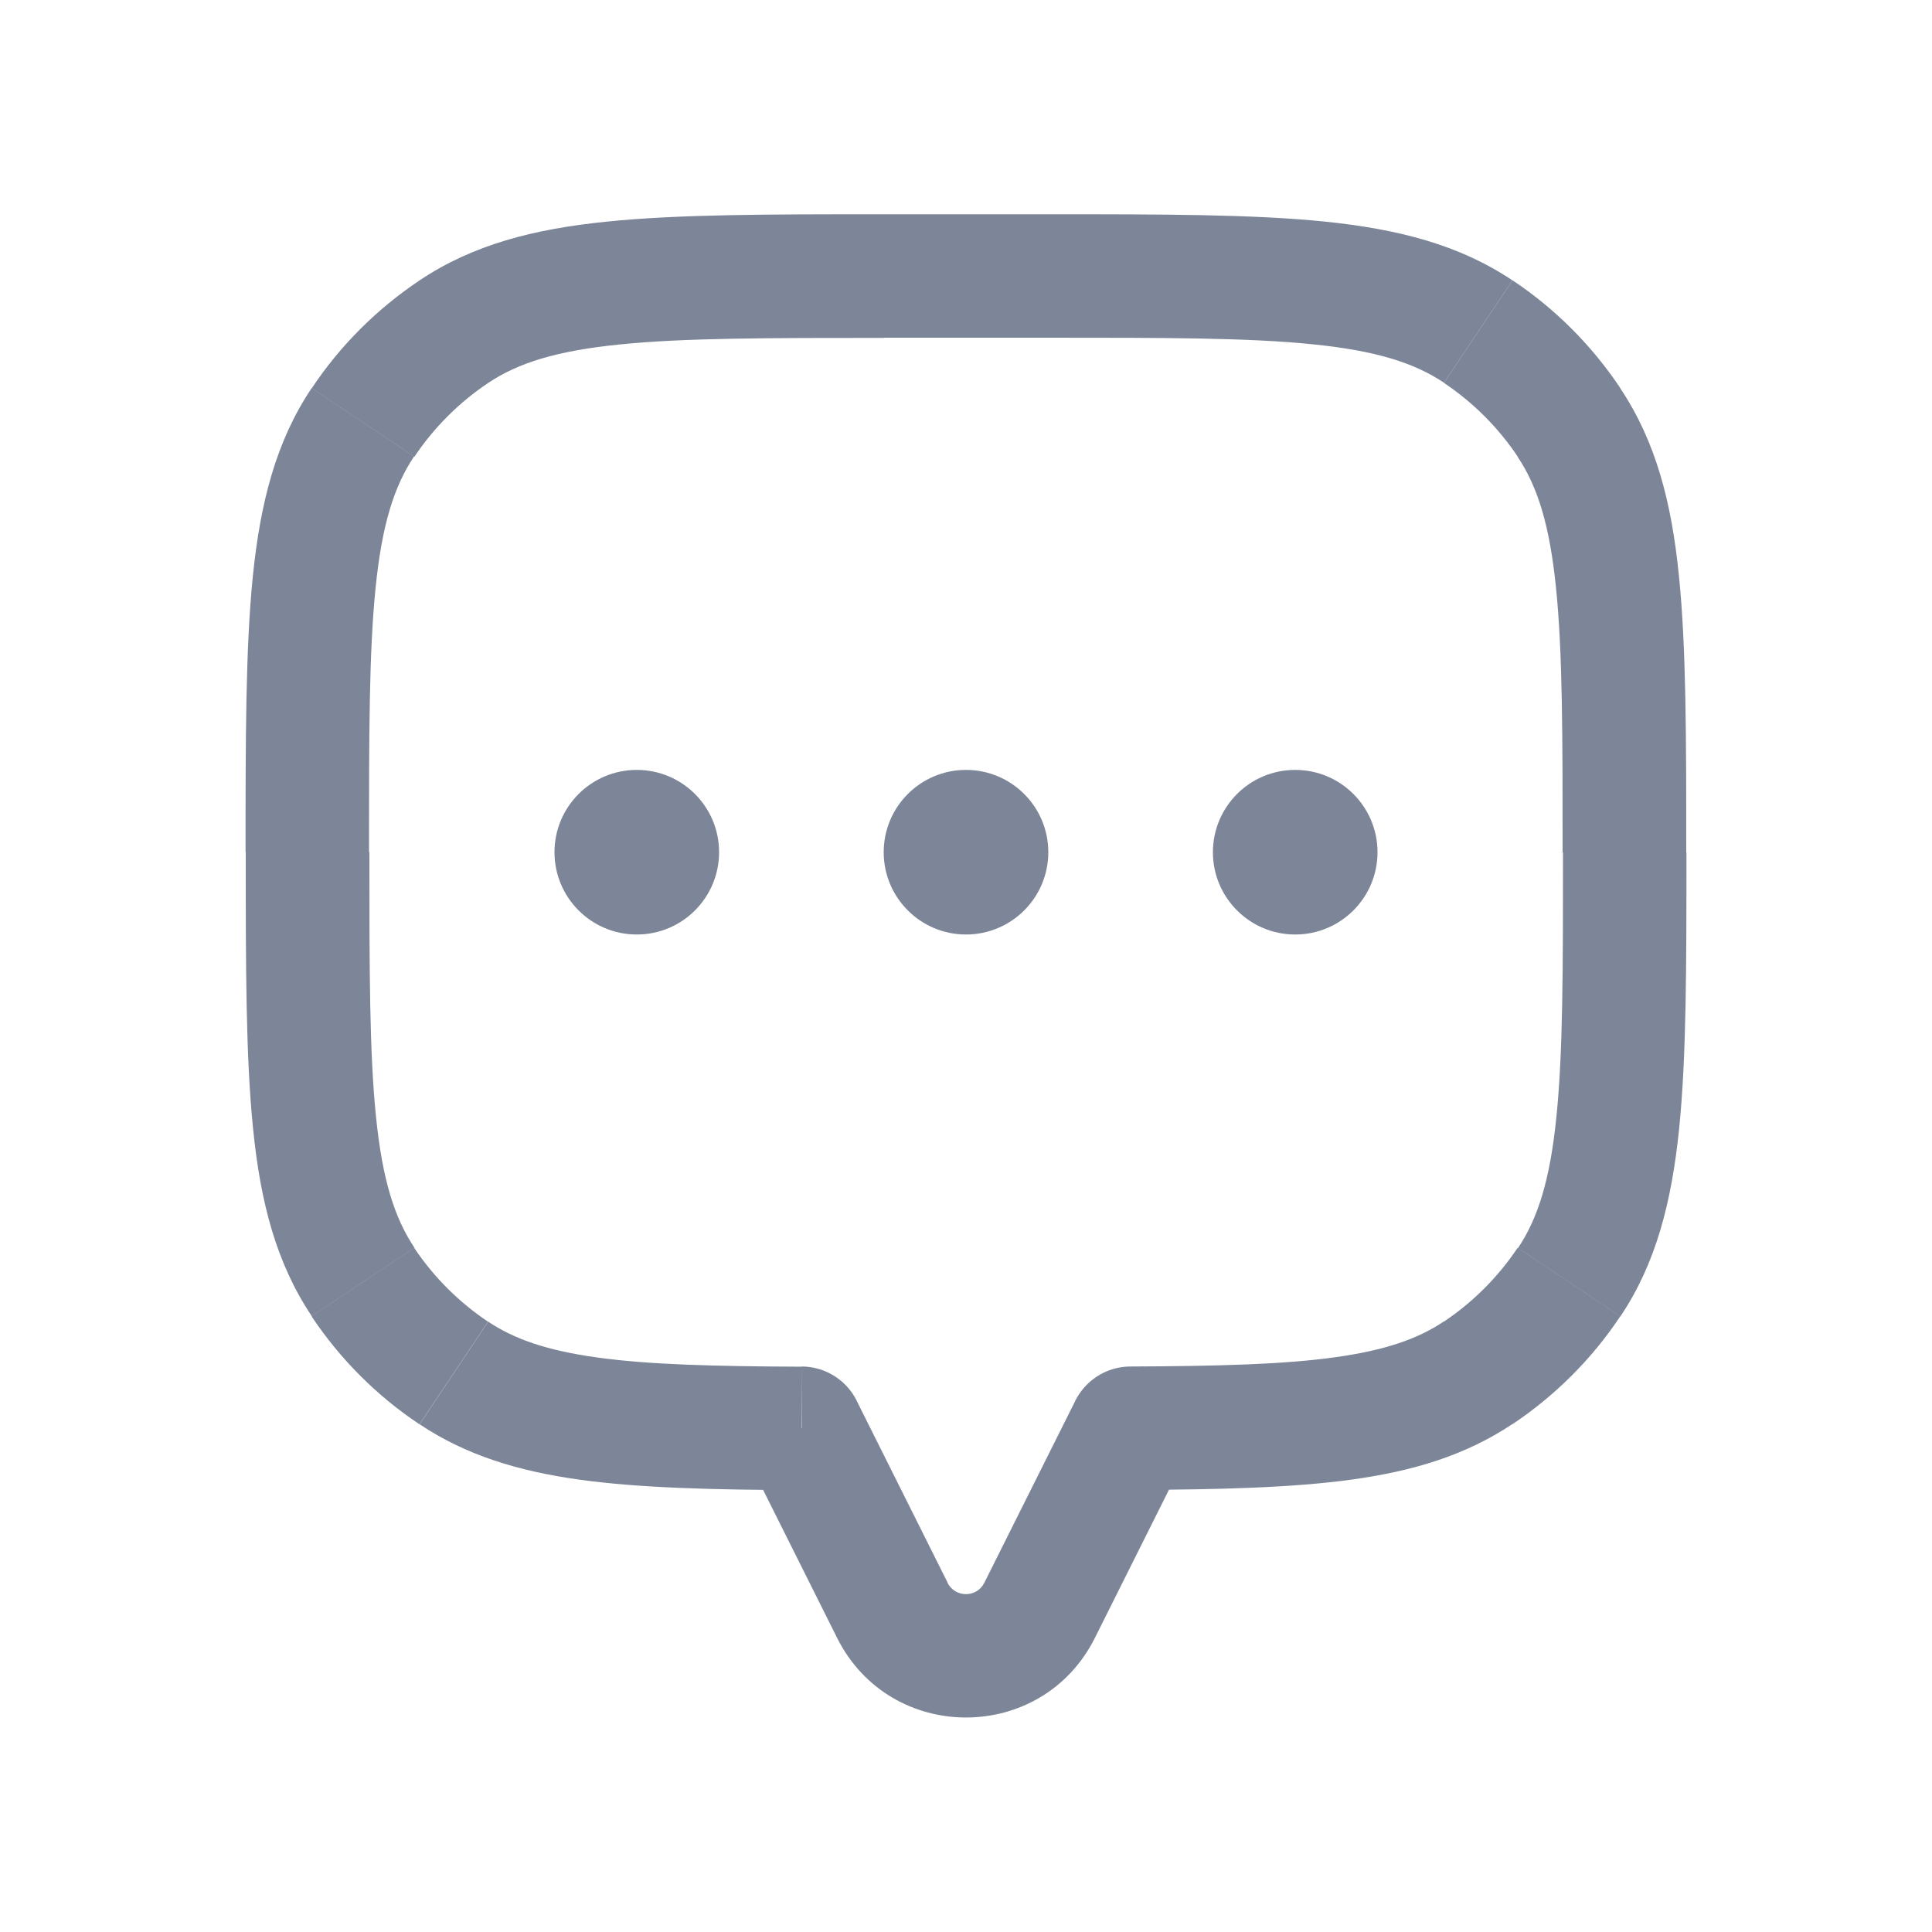 <?xml version="1.0" encoding="UTF-8"?>
<svg id="Layer_1" data-name="Layer 1" xmlns="http://www.w3.org/2000/svg" viewBox="0 0 100 100">
  <defs>
    <style>
      .cls-1 {
        fill: #7d8698;
      }
    </style>
  </defs>
  <circle class="cls-1" cx="32.96" cy="44.11" r="4.26"/>
  <circle class="cls-1" cx="50" cy="44.11" r="4.26"/>
  <circle class="cls-1" cx="67.04" cy="44.11" r="4.26"/>
  <path class="cls-1" d="M81.21,21.86l-2.66,1.78h0l2.66-1.78ZM81.21,66.36l-2.66-1.78h0l2.66,1.78ZM76.51,71.06l-1.78-2.66h0l1.78,2.66ZM58.52,73.93v-3.2c-1.77,0-3.2,1.44-3.2,3.2h3.2ZM58.52,73.93l2.86,1.43c.22-.44.34-.93.34-1.43h-3.2ZM41.48,73.93h-3.2c0,.5.12.99.34,1.43l2.86-1.43ZM41.48,73.93h3.2c0-1.76-1.42-3.19-3.18-3.2v3.2ZM23.49,71.06l1.78-2.66h0l-1.78,2.66ZM18.79,66.36l2.66-1.78h0l-2.66,1.78ZM18.79,21.86l2.66,1.78-2.66-1.78ZM23.49,17.16l1.78,2.66-1.78-2.66ZM76.51,17.16l-1.78,2.66h0l1.78-2.66ZM87.28,44.11c0-5.92,0-10.6-.38-14.32-.38-3.78-1.19-6.94-3.04-9.7l-5.31,3.55c1.03,1.54,1.66,3.52,1.99,6.8.34,3.33.34,7.63.34,13.68h6.39ZM83.87,68.14c1.85-2.76,2.65-5.92,3.04-9.7.38-3.73.38-8.41.38-14.32h-6.39c0,6.05,0,10.35-.34,13.68-.33,3.28-.96,5.26-1.99,6.8l5.31,3.55ZM78.28,73.72c2.21-1.48,4.11-3.37,5.58-5.58l-5.31-3.55c-1.01,1.51-2.31,2.81-3.82,3.82l3.55,5.31ZM58.53,77.12c4.58-.02,8.34-.11,11.46-.54,3.17-.44,5.88-1.26,8.29-2.87l-3.55-5.31c-1.34.9-3.03,1.49-5.62,1.85-2.64.37-6,.46-10.61.48l.03,6.39ZM61.72,73.93h0s-6.39,0-6.39,0h0s6.39,0,6.39,0ZM56.67,84.78l4.71-9.42-5.72-2.86-4.71,9.42,5.72,2.86ZM43.33,84.78c2.75,5.49,10.59,5.49,13.34,0l-5.72-2.86c-.39.79-1.51.79-1.91,0l-5.72,2.86ZM38.62,75.36l4.71,9.42,5.72-2.86-4.71-9.42-5.72,2.86ZM38.28,73.93h0s6.39,0,6.39,0h0s-6.39,0-6.39,0ZM21.72,73.72c2.41,1.61,5.12,2.43,8.29,2.87,3.12.43,6.88.52,11.46.54l.03-6.39c-4.61-.02-7.97-.11-10.61-.48-2.59-.36-4.27-.95-5.62-1.85l-3.55,5.31ZM16.13,68.14c1.48,2.21,3.37,4.11,5.58,5.58l3.55-5.31c-1.51-1.01-2.81-2.31-3.82-3.82l-5.31,3.55ZM12.72,44.11c0,5.92,0,10.6.38,14.32.38,3.78,1.19,6.94,3.04,9.7l5.31-3.55c-1.03-1.54-1.66-3.52-1.99-6.8-.34-3.33-.34-7.63-.34-13.68h-6.39ZM16.13,20.09c-1.85,2.76-2.65,5.92-3.04,9.7-.38,3.73-.38,8.41-.38,14.32h6.39c0-6.05,0-10.35.34-13.68.33-3.28.96-5.26,1.99-6.8l-5.31-3.55ZM21.72,14.51c-2.21,1.48-4.11,3.37-5.58,5.58l5.31,3.55c1.01-1.51,2.31-2.81,3.82-3.82l-3.55-5.31ZM45.74,11.09c-5.92,0-10.6,0-14.32.38-3.78.38-6.94,1.19-9.7,3.04l3.55,5.31c1.54-1.03,3.52-1.66,6.8-1.99,3.33-.34,7.63-.34,13.68-.34v-6.39ZM54.26,11.09h-8.52v6.39h8.52v-6.39ZM78.28,14.51c-2.76-1.85-5.92-2.65-9.7-3.04-3.73-.38-8.41-.38-14.32-.38v6.39c6.05,0,10.35,0,13.68.34,3.28.33,5.26.96,6.8,1.99l3.55-5.31ZM83.87,20.09c-1.48-2.21-3.37-4.11-5.58-5.58l-3.55,5.31c1.51,1.01,2.81,2.31,3.82,3.82l5.31-3.55Z"/>
</svg>